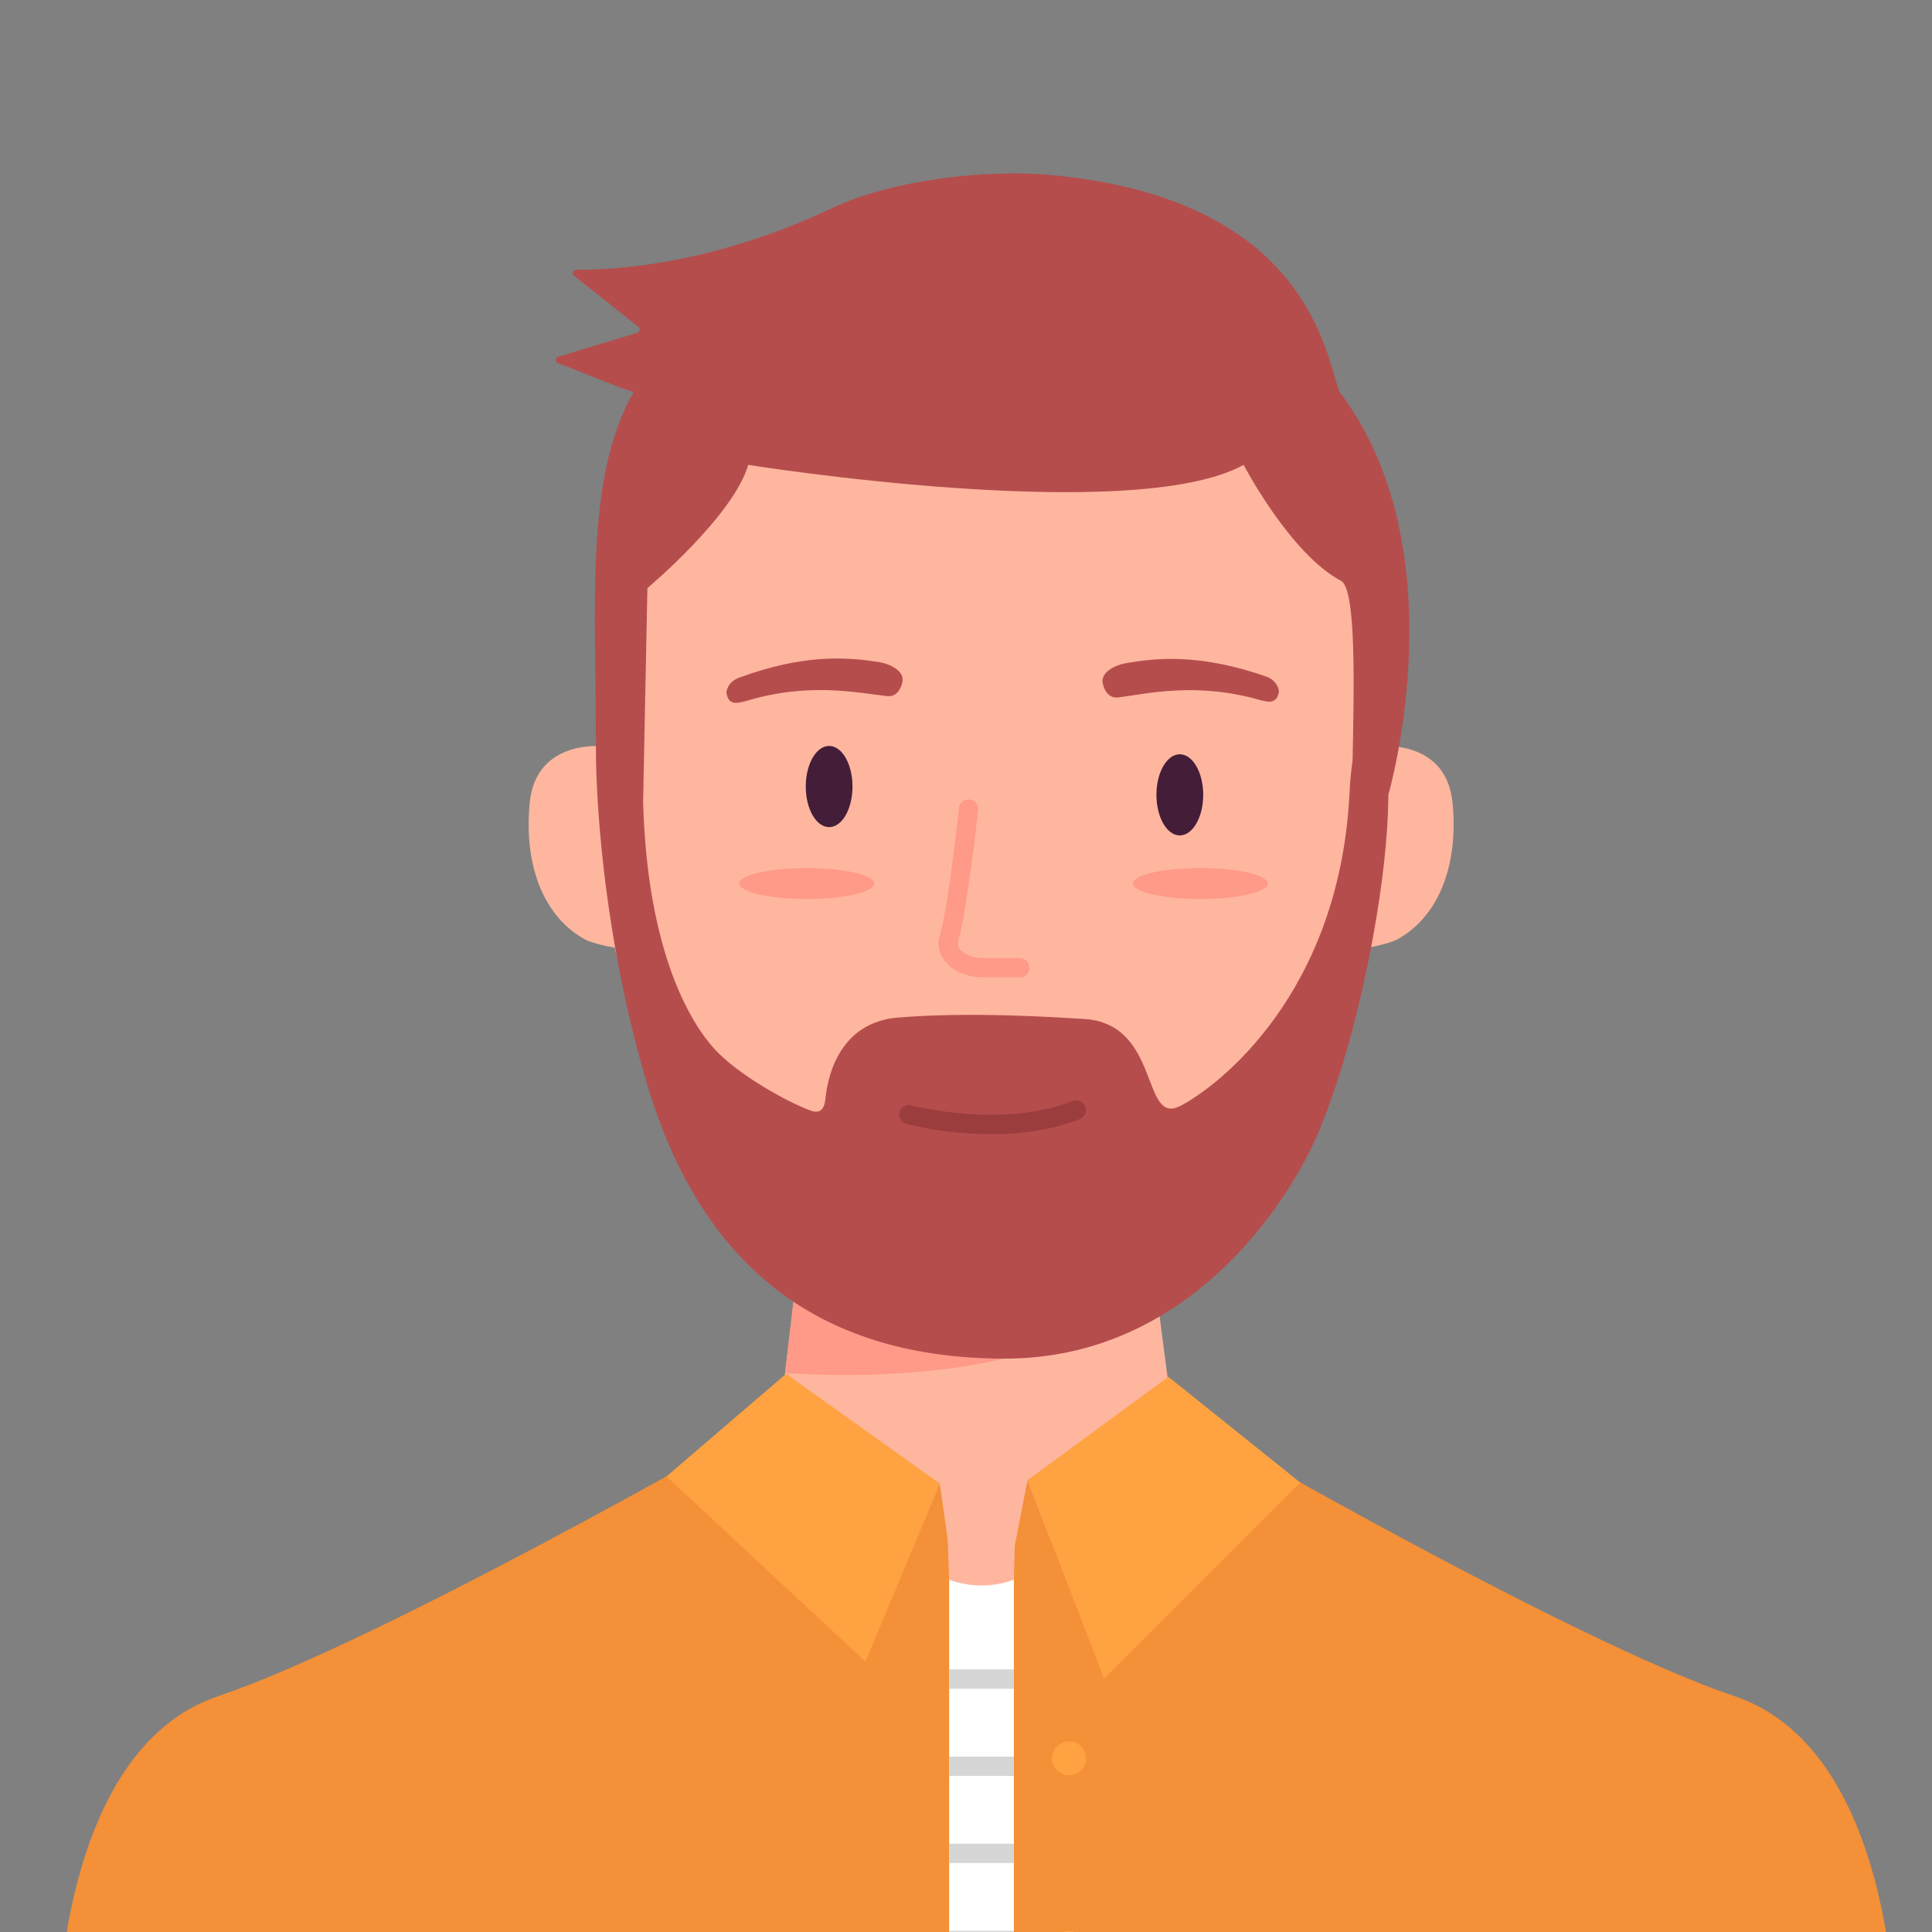 <svg width="32" height="32" viewBox="0 0 32 32" fill="none" xmlns="http://www.w3.org/2000/svg">
<rect x="0" y="0" width="32" height="32" fill="#808080" stroke="none"/>
<path d="M22.824 12.361C22.824 12.361 23.957 12.224 24.059 13.302C24.162 14.38 23.8 15.209 23.128 15.568C23.128 15.568 22.984 15.638 22.654 15.696L22.824 12.364V12.361Z" fill="#FFB69F"/>
<path d="M10.008 12.361C10.008 12.361 8.875 12.224 8.773 13.302C8.671 14.38 9.032 15.209 9.704 15.568C9.704 15.568 9.848 15.638 10.178 15.696L10.008 12.364V12.361Z" fill="#FFB69F"/>
<path d="M0.959 33.514C0.959 33.514 0.959 28.989 3.609 28.096C6.258 27.204 12.245 23.776 12.245 23.776H16.297V33.514H0.959Z" fill="#F49037"/>
<path d="M31.384 33.514C31.384 33.514 31.384 28.989 28.735 28.096C26.085 27.204 20.162 23.776 20.162 23.776H16.047V33.514H31.384Z" fill="#F49037"/>
<path d="M13.253 20.646L12.879 23.776H19.465L19.055 20.646H13.253Z" fill="#FFB69F"/>
<path d="M16.172 25.649C17.99 25.649 19.465 25.009 19.465 24.218C19.465 23.428 17.99 22.788 16.172 22.788C14.353 22.788 12.879 23.428 12.879 24.218C12.879 25.009 14.353 25.649 16.172 25.649Z" fill="#FFB69F"/>
<path d="M13.004 22.739C13.004 22.739 17.5 23.152 19.084 21.181V18.915L13.385 19.462L13.004 22.739Z" fill="#FF9988"/>
<path d="M16.44 21.555C20.065 21.555 23.003 17.799 23.003 13.165C23.003 8.531 20.065 4.774 16.44 4.774C12.815 4.774 9.877 8.531 9.877 13.165C9.877 17.799 12.815 21.555 16.44 21.555Z" fill="#FFB69F"/>
<path d="M22.172 6.464C22.172 6.464 22.179 6.448 22.172 6.439C21.955 5.917 21.689 3.296 17.42 2.9C16.326 2.797 14.761 2.98 13.769 3.453C12.409 4.1 10.889 4.471 9.545 4.468C9.487 4.468 9.465 4.544 9.516 4.573L10.566 5.408C10.607 5.431 10.604 5.492 10.559 5.511L9.241 5.911C9.193 5.93 9.193 6 9.241 6.016C9.455 6.087 9.999 6.327 10.492 6.496C9.686 7.924 9.871 9.975 9.871 12.439C9.871 12.439 9.846 14.992 10.707 17.92C11.648 21.12 13.711 22.493 16.62 22.503C19.718 22.516 21.334 19.86 21.766 18.916C22.425 17.469 22.991 14.781 22.995 13.165C22.995 13.165 24.185 9.082 22.166 6.464H22.172ZM19.542 18.32C18.902 18.647 19.225 16.948 17.951 16.877C17.526 16.852 16.079 16.752 14.864 16.855C13.939 16.935 13.715 17.767 13.673 18.189C13.654 18.372 13.59 18.455 13.417 18.391C13.033 18.25 12.217 17.796 11.833 17.373C11.436 16.938 10.72 15.764 10.652 13.284L10.723 9.741C10.723 9.741 12.147 8.548 12.393 7.7C12.393 7.7 18.755 8.717 20.598 7.7C20.598 7.7 21.369 9.175 22.211 9.62C22.47 9.754 22.425 11.437 22.403 12.599C22.38 12.756 22.361 12.935 22.352 13.146C22.182 16.464 20.175 17.997 19.539 18.324L19.542 18.32Z" fill="#B54D4D"/>
<path d="M19.541 13.837C19.755 13.837 19.929 13.536 19.929 13.165C19.929 12.794 19.755 12.493 19.541 12.493C19.328 12.493 19.154 12.794 19.154 13.165C19.154 13.536 19.328 13.837 19.541 13.837Z" fill="#441D39"/>
<path d="M13.733 13.7C13.947 13.7 14.12 13.399 14.12 13.027C14.12 12.656 13.947 12.355 13.733 12.355C13.519 12.355 13.346 12.656 13.346 13.027C13.346 13.399 13.519 13.7 13.733 13.7Z" fill="#441D39"/>
<path d="M16.891 16.186H16.28C16.008 16.186 15.768 16.081 15.64 15.905C15.547 15.78 15.522 15.633 15.566 15.489C15.704 15.047 15.883 13.399 15.883 13.383C15.893 13.293 15.97 13.233 16.059 13.242C16.146 13.252 16.21 13.332 16.2 13.418C16.194 13.489 16.014 15.111 15.87 15.585C15.858 15.633 15.864 15.674 15.896 15.719C15.963 15.809 16.114 15.869 16.28 15.869H16.891C16.981 15.869 17.051 15.94 17.051 16.029C17.051 16.119 16.981 16.189 16.891 16.189V16.186Z" fill="#FF9988"/>
<path d="M19.881 14.89C20.497 14.89 20.997 14.775 20.997 14.634C20.997 14.492 20.497 14.378 19.881 14.378C19.264 14.378 18.764 14.492 18.764 14.634C18.764 14.775 19.264 14.89 19.881 14.89Z" fill="#FF9988"/>
<path d="M13.363 14.89C13.98 14.89 14.48 14.775 14.48 14.634C14.48 14.492 13.98 14.378 13.363 14.378C12.746 14.378 12.246 14.492 12.246 14.634C12.246 14.775 12.746 14.89 13.363 14.89Z" fill="#FF9988"/>
<path d="M20.898 11.603C19.833 11.29 19.017 11.488 18.521 11.552C18.309 11.578 18.265 11.318 18.265 11.318C18.223 11.142 18.46 11.021 18.626 10.989C19.186 10.886 19.903 10.835 20.965 11.203C21.17 11.274 21.183 11.446 21.183 11.446C21.161 11.638 21.039 11.642 20.898 11.6V11.603Z" fill="#B54D4D"/>
<path d="M12.319 11.623C13.378 11.29 14.198 11.476 14.694 11.53C14.905 11.553 14.947 11.293 14.947 11.293C14.985 11.117 14.745 10.999 14.578 10.97C14.015 10.877 13.298 10.836 12.246 11.223C12.041 11.296 12.031 11.469 12.031 11.469C12.057 11.661 12.178 11.661 12.316 11.62L12.319 11.623Z" fill="#B54D4D"/>
<path d="M16.405 18.785C15.65 18.785 15.049 18.625 15.01 18.615C14.924 18.593 14.876 18.503 14.898 18.42C14.921 18.337 15.01 18.285 15.093 18.308C15.109 18.311 16.581 18.701 17.768 18.237C17.852 18.205 17.945 18.247 17.977 18.327C18.009 18.41 17.967 18.503 17.887 18.535C17.397 18.727 16.872 18.788 16.409 18.788L16.405 18.785Z" fill="#9B3D3D"/>
<path d="M13.02 22.755L15.567 24.573L14.335 27.523L11.039 24.454L13.02 22.755Z" fill="#FFA242"/>
<path d="M15.566 24.572L15.72 25.663L15.141 25.59L15.566 24.572Z" fill="#F49037"/>
<path d="M17.019 24.516L16.795 25.664L17.422 25.559L17.019 24.516Z" fill="#F49037"/>
<path d="M17.02 24.516L19.352 22.804L21.538 24.557L18.287 27.805L17.02 24.516Z" fill="#FFA242"/>
<path d="M16.793 26.083H15.721V33.51H16.793V26.083Z" fill="white"/>
<path d="M15.698 25.511L15.721 26.164C15.721 26.164 16.22 26.381 16.793 26.164L16.809 25.572L15.695 25.508L15.698 25.511Z" fill="#FFB69F"/>
<path d="M16.793 27.651H15.721V27.971H16.793V27.651Z" fill="#D6D6D6"/>
<path d="M16.793 29.095H15.721V29.415H16.793V29.095Z" fill="#D6D6D6"/>
<path d="M16.793 30.538H15.721V30.858H16.793V30.538Z" fill="#D6D6D6"/>
<path d="M16.793 31.98H15.721V32.3H16.793V31.98Z" fill="#D6D6D6"/>
<path d="M17.705 29.405C17.861 29.405 17.987 29.279 17.987 29.123C17.987 28.968 17.861 28.842 17.705 28.842C17.55 28.842 17.424 28.968 17.424 29.123C17.424 29.279 17.55 29.405 17.705 29.405Z" fill="#FFA242"/>
<path d="M17.705 32.548C17.861 32.548 17.987 32.422 17.987 32.266C17.987 32.111 17.861 31.984 17.705 31.984C17.55 31.984 17.424 32.111 17.424 32.266C17.424 32.422 17.55 32.548 17.705 32.548Z" fill="#FFA242"/>
</svg>
